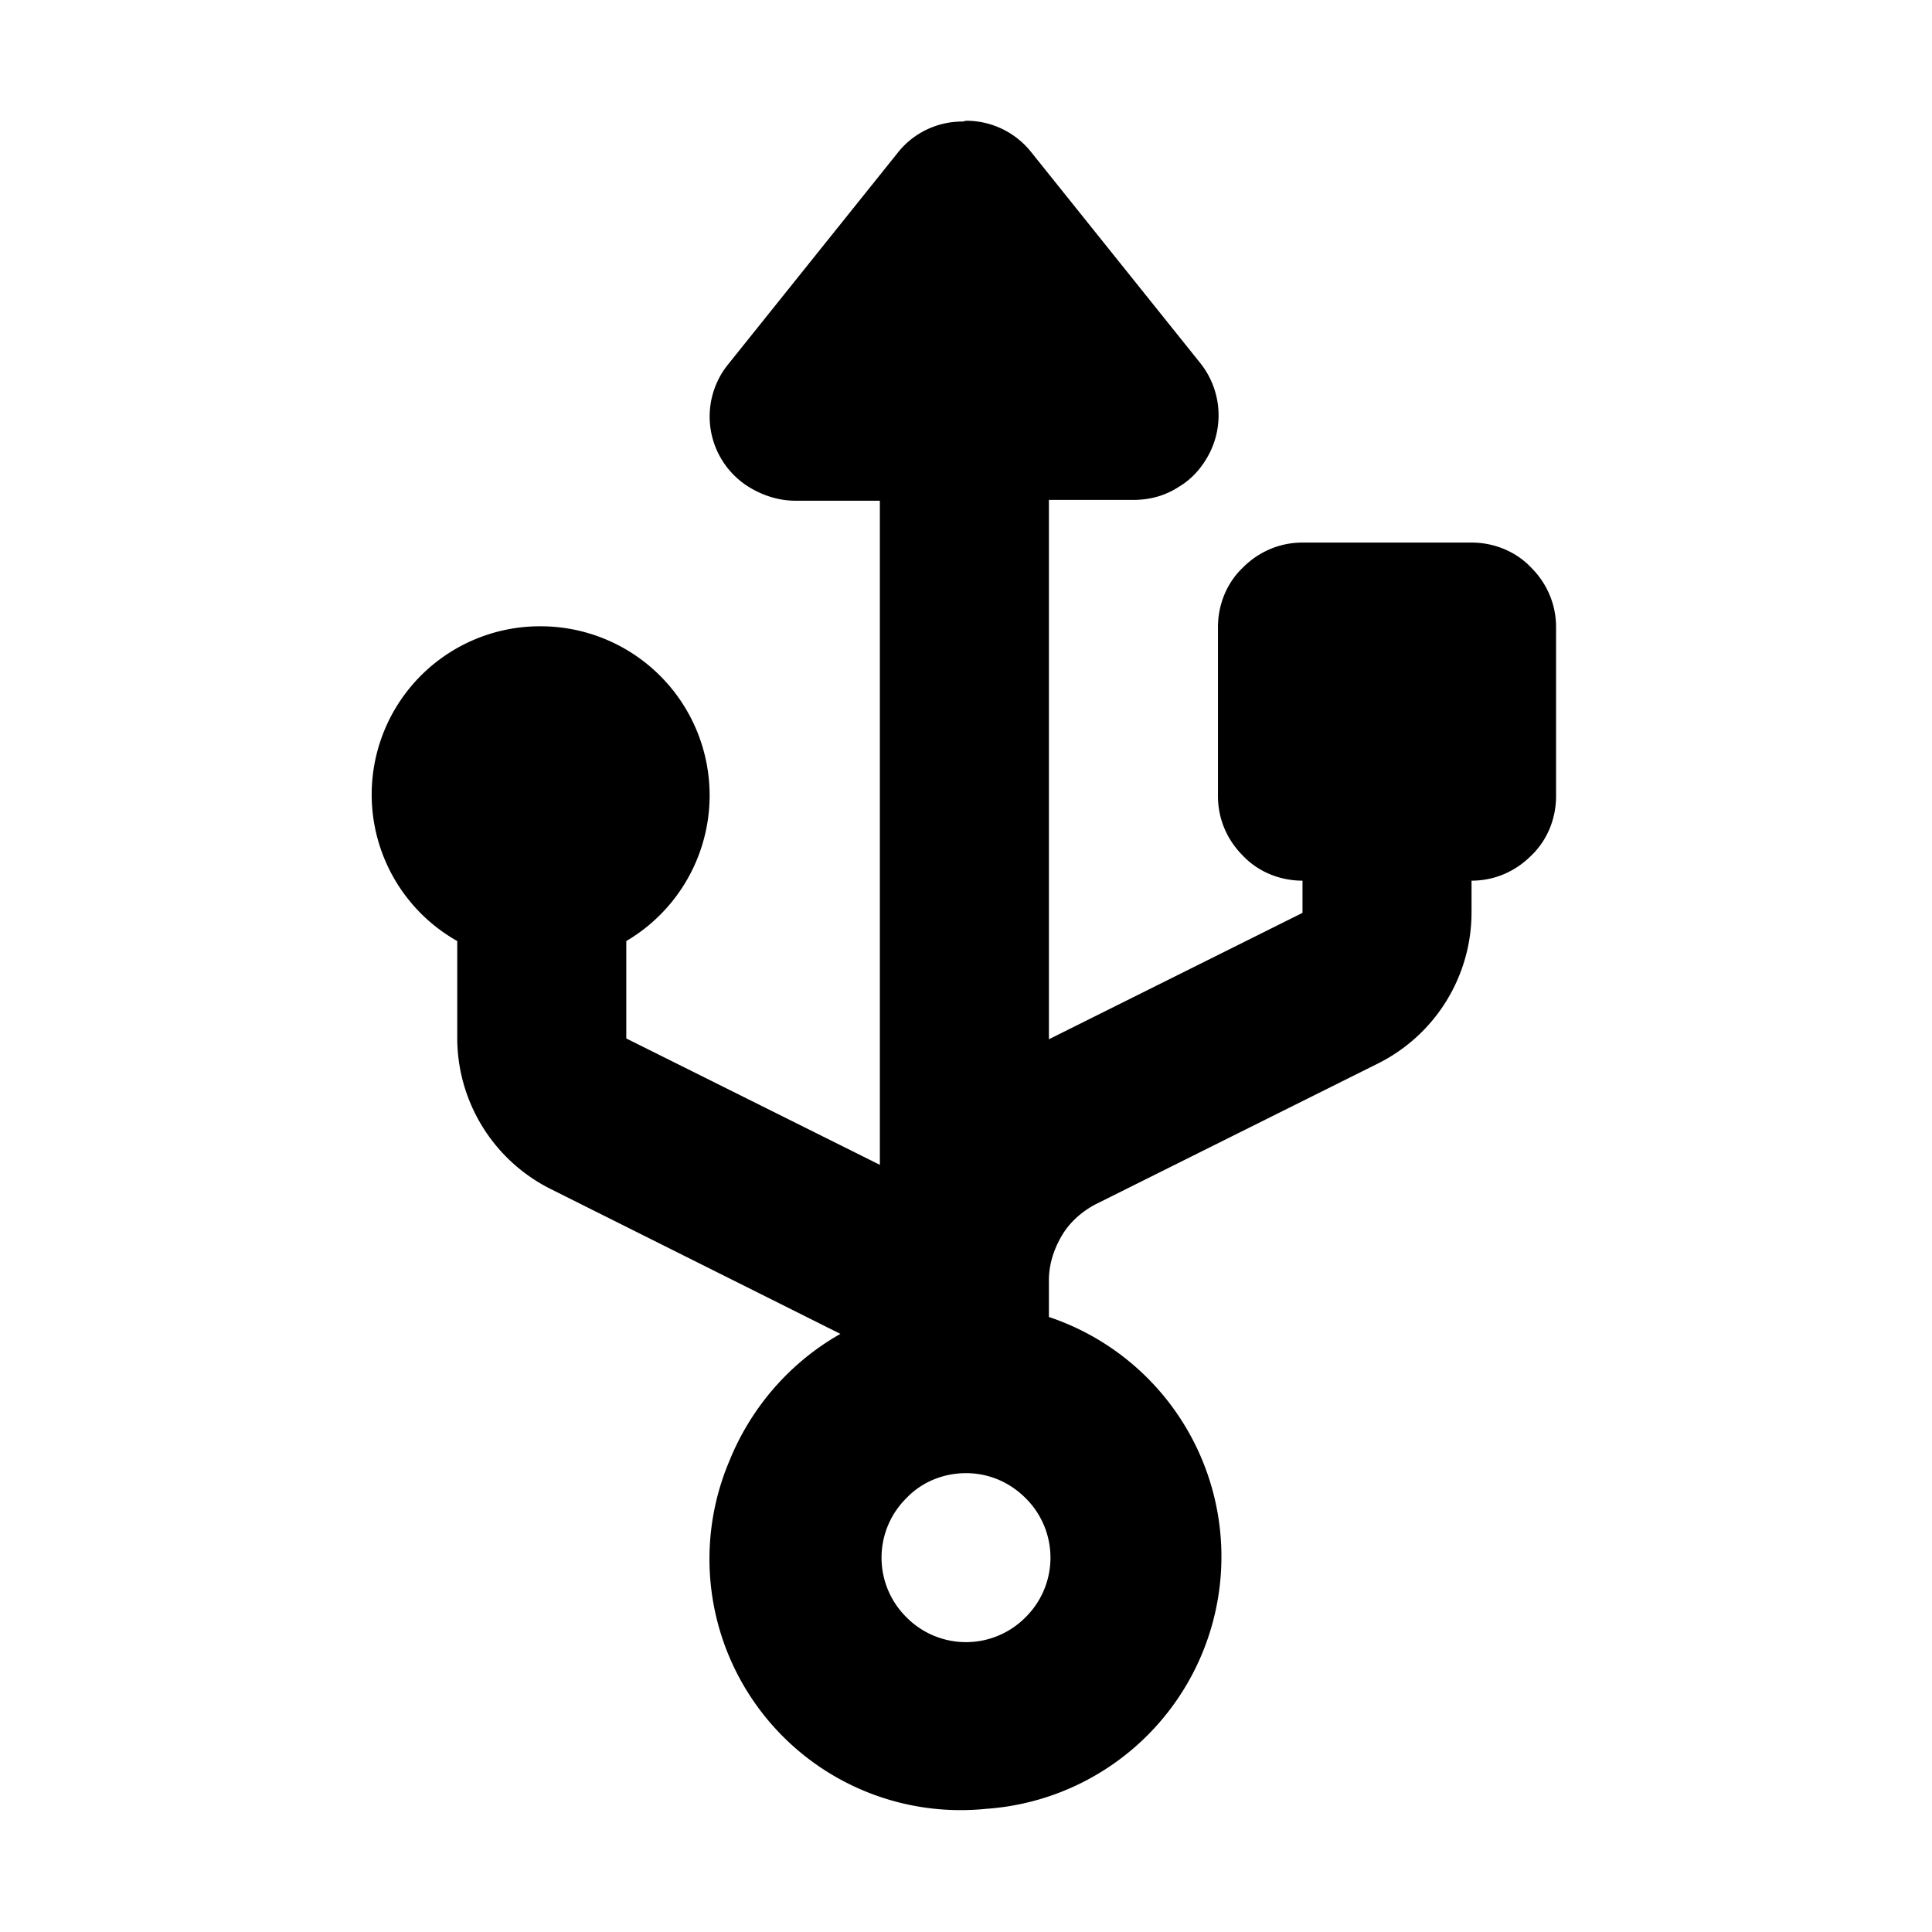 <svg xmlns="http://www.w3.org/2000/svg" id="a" width="24" height="24" viewBox="0 0 24 24"><path fill-rule="evenodd" d="M12 1.5a1.03 1.03 0 0 1 .81.39l2.1 2.62a1.04 1.04 0 0 1 .12 1.11c-.09.18-.22.33-.39.43-.17.11-.36.16-.56.16h-1.05v6.7l3.15-1.57v-.4c-.28 0-.55-.11-.74-.31-.2-.2-.31-.46-.31-.74v-2.1c0-.28.11-.55.31-.74.2-.2.46-.31.74-.31h2.1c.28 0 .55.11.74.31.2.2.31.46.31.74v2.1c0 .28-.11.55-.31.74-.2.2-.46.31-.74.31v.4a2.1 2.1 0 0 1-1.16 1.87l-3.51 1.75c-.17.09-.32.22-.42.39-.1.17-.16.36-.16.55v.46a3.14 3.14 0 0 1-.78 6.11 3.12 3.12 0 0 1-3.19-4.32c.27-.67.76-1.23 1.38-1.58l-3.6-1.8a2.1 2.1 0 0 1-1.16-1.87v-1.21a2.09 2.09 0 0 1 1.05-3.91 2.1 2.1 0 0 1 1.05 3.91v1.21l3.15 1.57V6.22H9.88c-.2 0-.39-.06-.56-.16a1.03 1.03 0 0 1-.27-1.54l2.1-2.62a1.02 1.02 0 0 1 .81-.39Zm0 16.8c-.28 0-.55.11-.74.31a1.04 1.04 0 0 0 0 1.48 1.04 1.04 0 0 0 1.48 0 1.04 1.04 0 0 0 0-1.48c-.2-.2-.46-.31-.74-.31Z"/></svg>